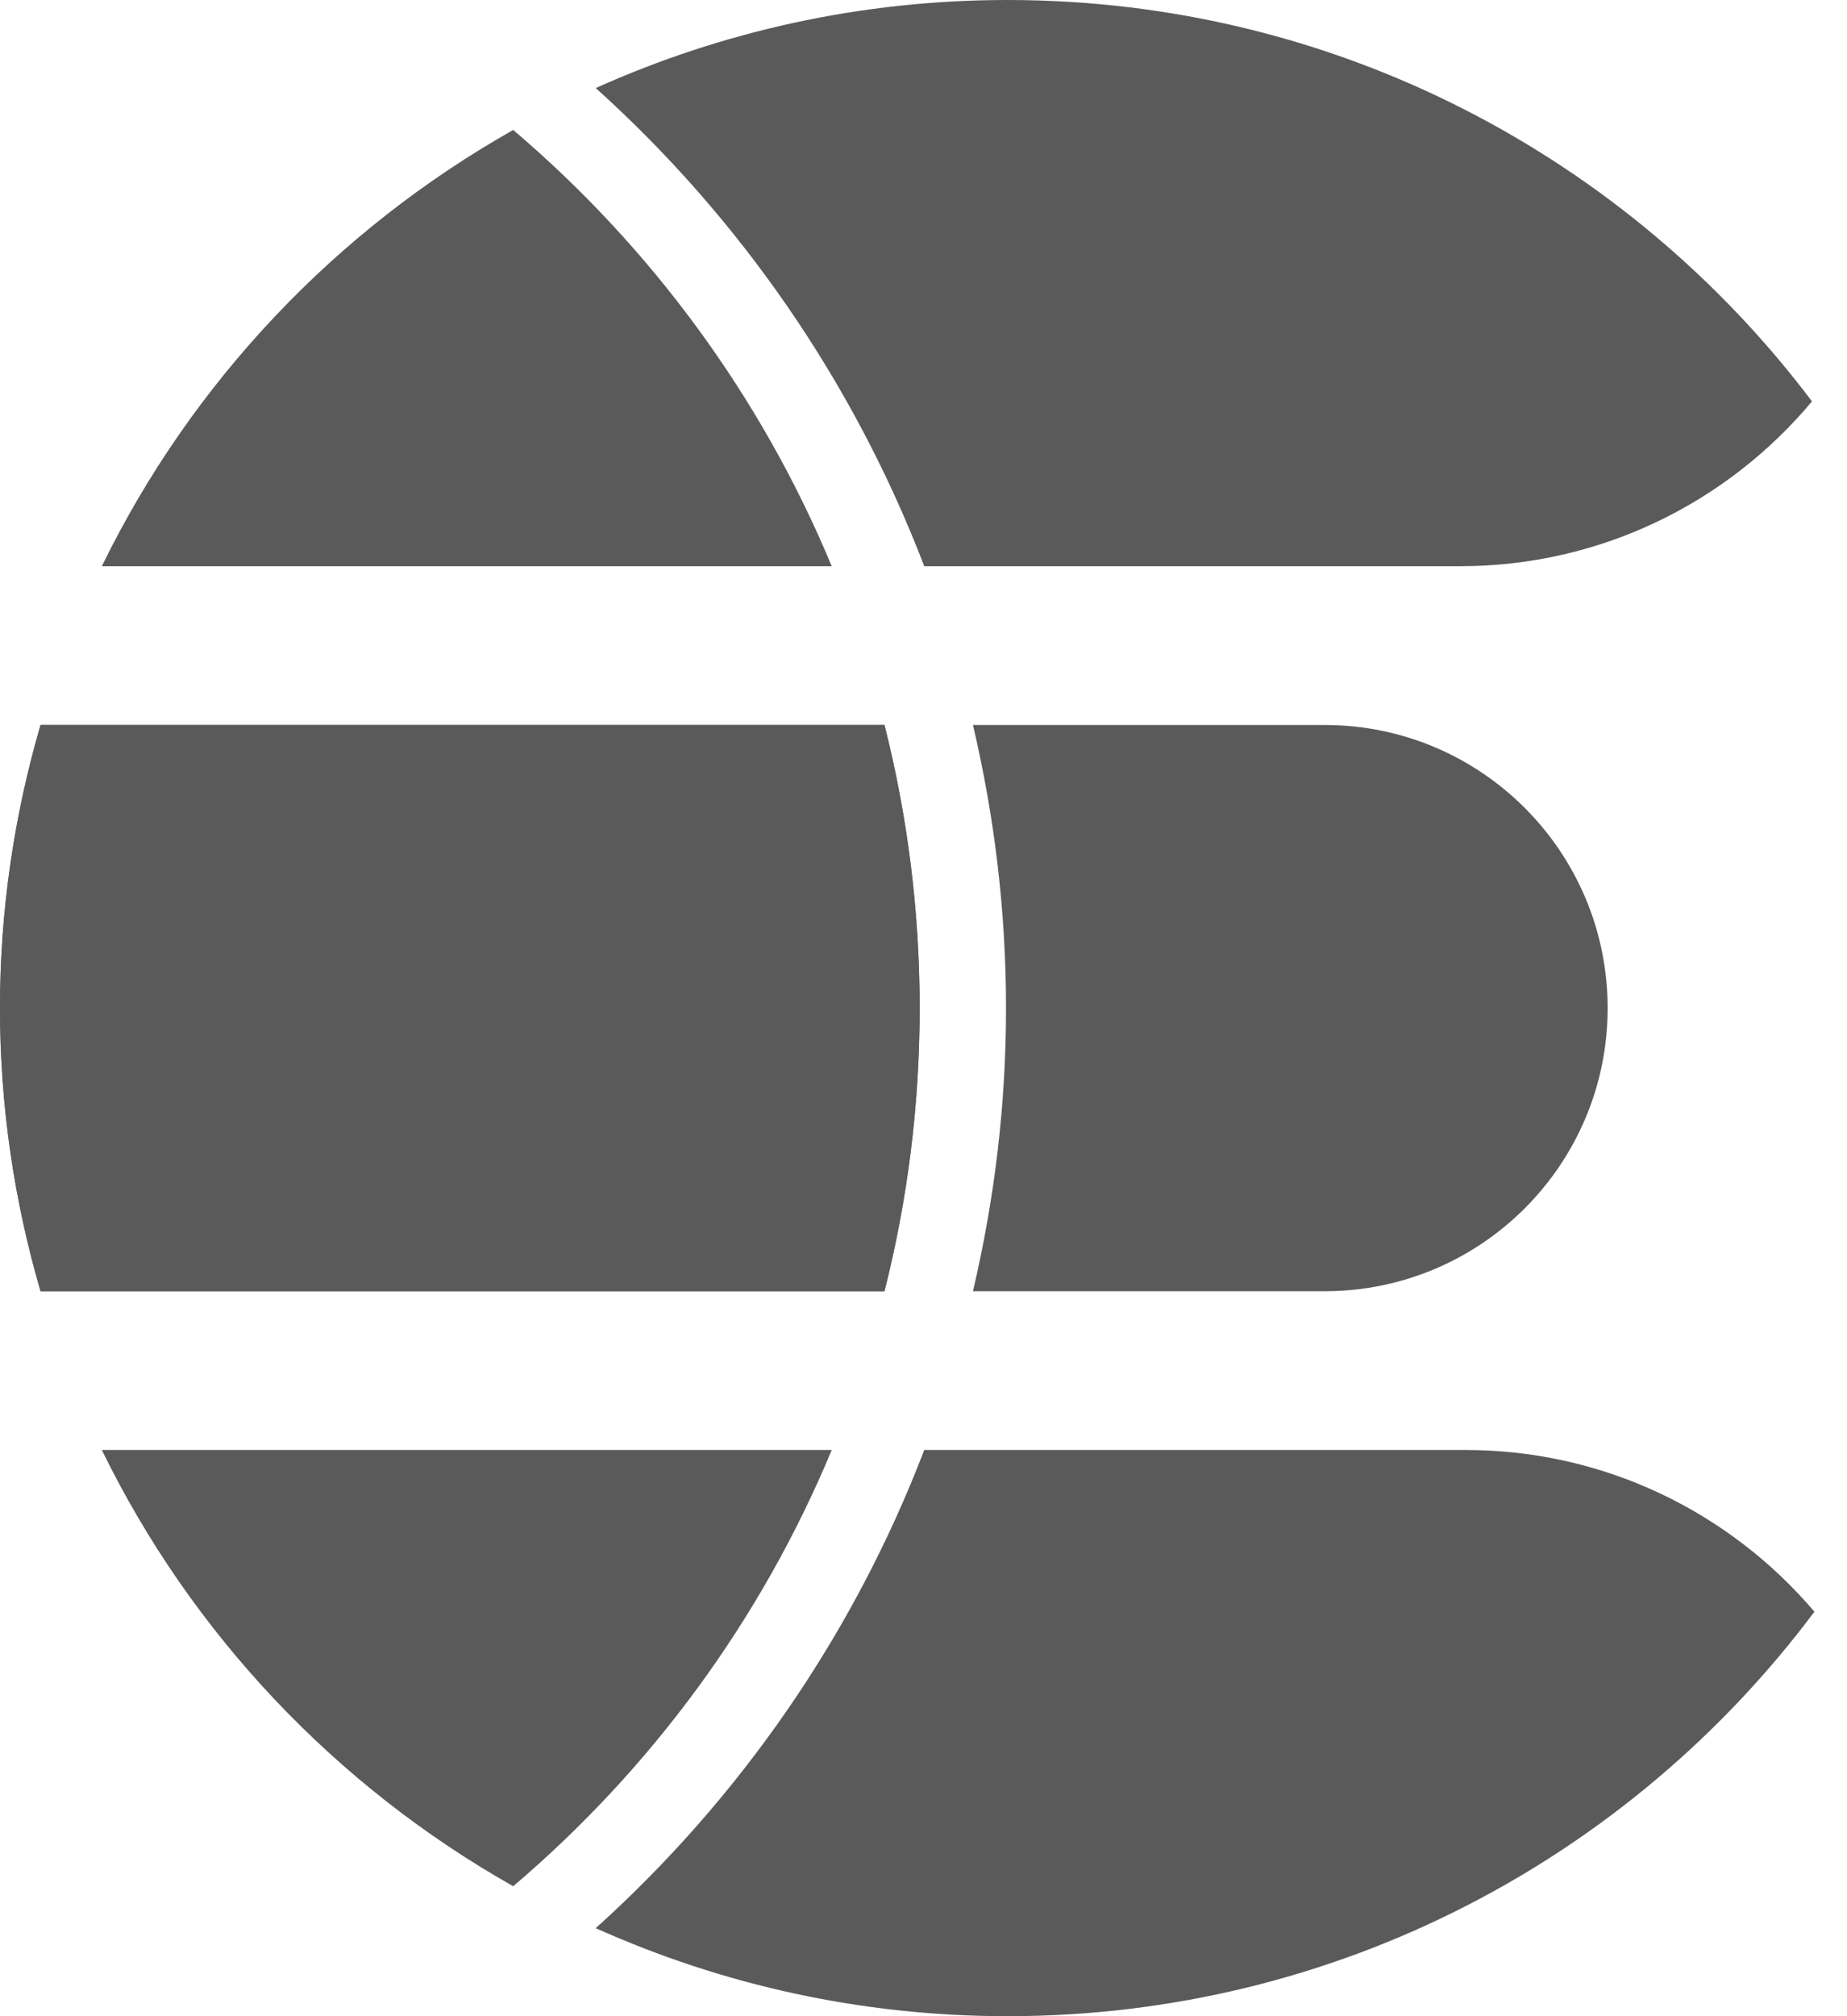 <?xml version="1.0" encoding="UTF-8"?>
<svg width="22px" height="24px" viewBox="0 0 22 24" version="1.1" xmlns="http://www.w3.org/2000/svg" xmlns:xlink="http://www.w3.org/1999/xlink">
    <!-- Generator: Sketch 42 (36781) - http://www.bohemiancoding.com/sketch -->
    <title>icon-es</title>
    <desc>Created with Sketch.</desc>
    <defs></defs>
    <g id="UI-KIT" stroke="none" stroke-width="1" fill="none" fill-rule="evenodd">
        <g id="QuickSummary" transform="translate(-161, -3553)" fill="#5A5A5A">
            <g id="Basic-Panel" transform="translate(150, 3540)">
                <g id="Header-bar">
                    <g id="icon-es" transform="translate(11, 13)">
                        <path d="M0,12 C0,13.171 0.171,14.301 0.483,15.37 L10.535,15.37 C10.808,14.292 10.954,13.163 10.954,12 C10.954,10.837 10.808,9.708 10.535,8.63 L0.483,8.63 C0.171,9.7 0,10.829 0,12" id="Fill-1"></path>
                        <path d="M0,12 C0,13.171 0.171,14.301 0.483,15.37 L10.535,15.37 C10.808,14.292 10.954,13.163 10.954,12 C10.954,10.837 10.808,9.708 10.535,8.63 L0.483,8.63 C0.171,9.7 0,10.829 0,12" id="Fill-3"></path>
                        <path d="M15.779,8.63 L11.589,8.63 C11.844,9.713 11.983,10.841 11.983,12 C11.983,13.16 11.844,14.287 11.589,15.37 L15.779,15.37 C17.638,15.37 19.146,13.865 19.149,12.006 L19.149,12.006 C19.152,10.143 17.643,8.63 15.779,8.63" id="Fill-5"></path>
                        <path d="M1.213,17.26 C2.282,19.449 4,21.26 6.113,22.453 C7.756,21.056 9.066,19.281 9.907,17.26 L1.213,17.26 Z" id="Fill-7"></path>
                        <path d="M17.455,17.26 L11.009,17.26 C10.167,19.457 8.815,21.404 7.096,22.952 C8.594,23.624 10.253,24 12,24 C15.933,24 19.424,22.108 21.612,19.185 C20.61,18.008 19.121,17.26 17.455,17.26" id="Fill-9"></path>
                        <path d="M1.213,6.74 L9.907,6.74 C9.066,4.719 7.756,2.944 6.113,1.547 C4,2.74 2.282,4.551 1.213,6.74" id="Fill-12"></path>
                        <path d="M12,0 C10.252,0 8.594,0.376 7.096,1.048 C8.815,2.596 10.166,4.543 11.009,6.74 L17.391,6.74 C19.075,6.74 20.581,5.976 21.583,4.778 C19.393,1.876 15.916,0 12,0" id="Fill-14"></path>
                    </g>
                </g>
            </g>
        </g>
    </g>
</svg>